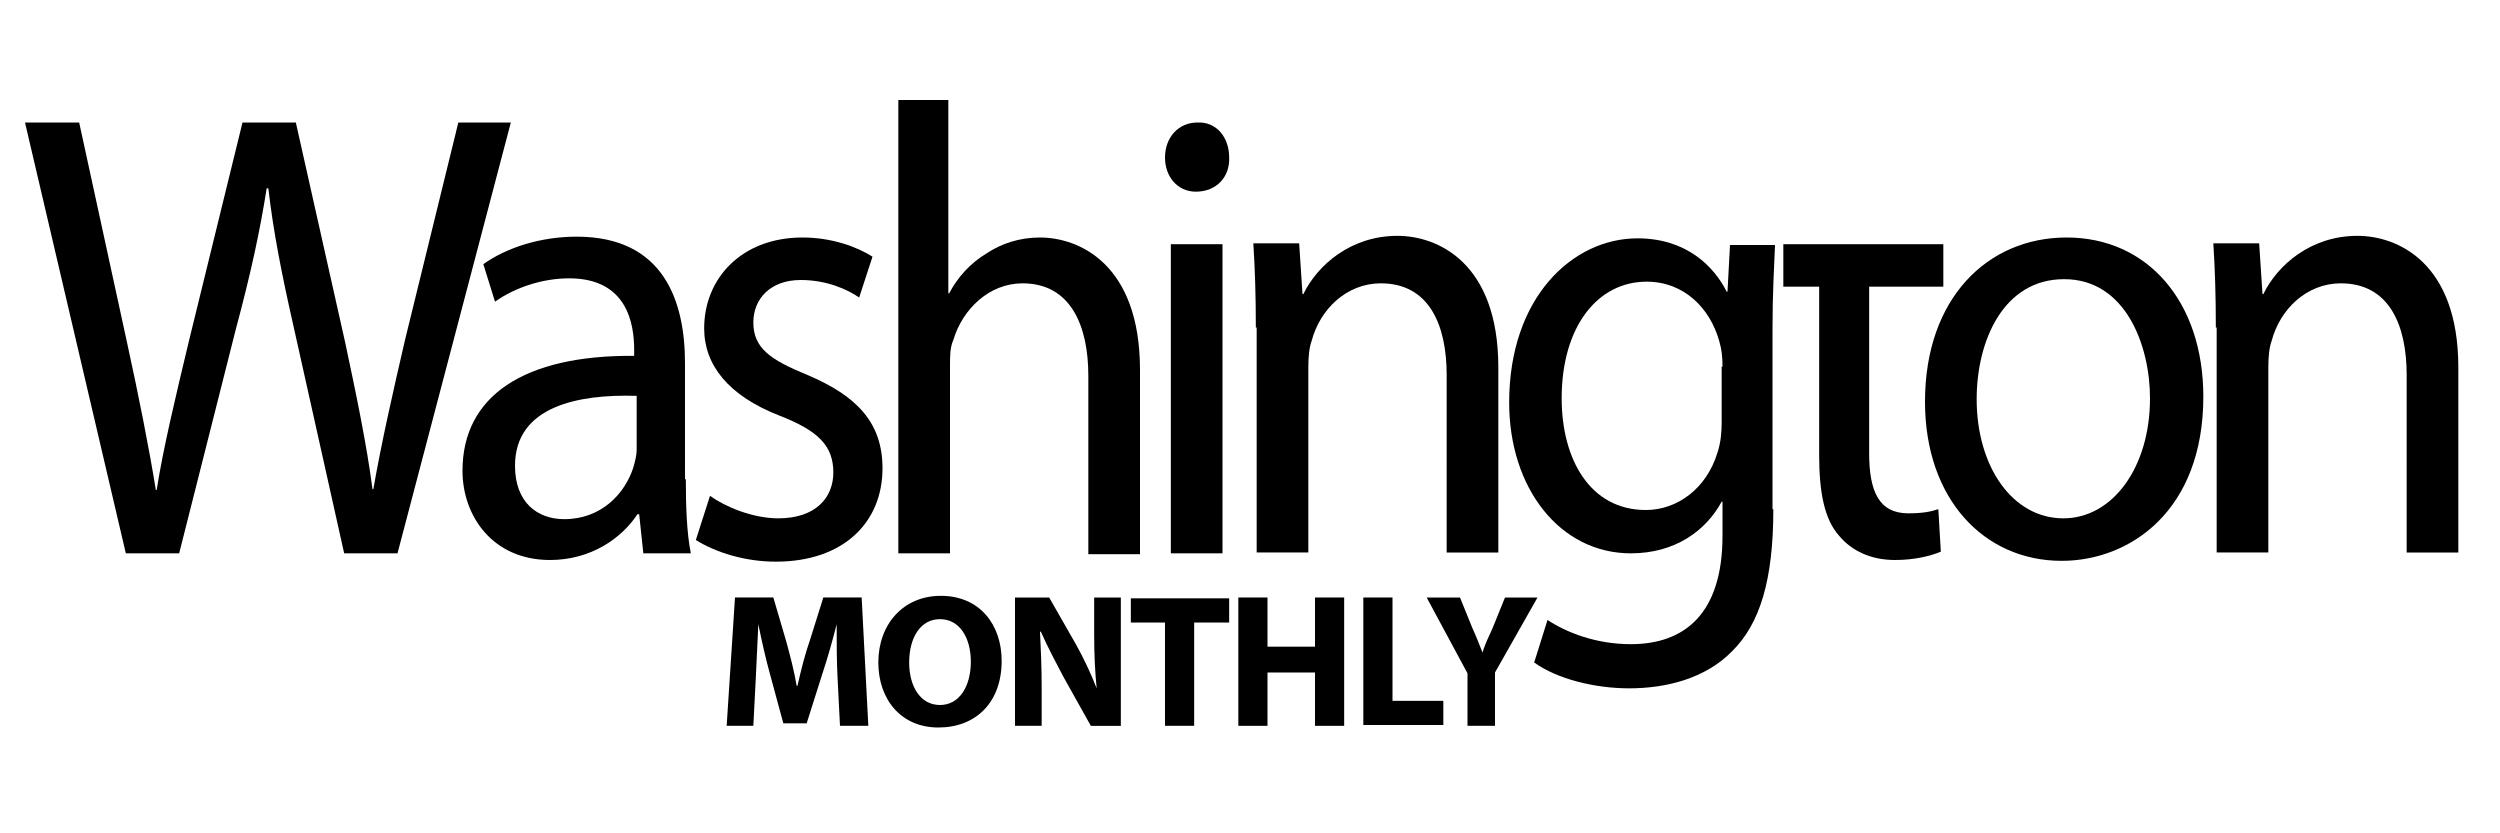 <?xml version="1.0" encoding="utf-8"?>
<!-- Generator: Adobe Illustrator 18.0.0, SVG Export Plug-In . SVG Version: 6.00 Build 0)  -->
<!DOCTYPE svg PUBLIC "-//W3C//DTD SVG 1.1//EN" "http://www.w3.org/Graphics/SVG/1.1/DTD/svg11.dtd">
<svg version="1.1" xmlns="http://www.w3.org/2000/svg" xmlns:xlink="http://www.w3.org/1999/xlink" x="0px" y="0px"
	 viewBox="0 0 300 100" style="enable-background:new 0 0 300 100;" xml:space="preserve">
<style type="text/css">
	.st0{fill-rule:evenodd;clip-rule:evenodd;}
	.st1{fill-rule:evenodd;clip-rule:evenodd;fill:#C038F9;}
	.st2{fill:none;}
	.st3{fill-rule:evenodd;clip-rule:evenodd;fill:#231F20;}
</style>
<g id="Layer_2">
</g>
<g id="Layer_1">
	<g>
		<g>
			<path d="M15.1,66.4L3,14.7h6.5l5.7,26.2c1.4,6.4,2.7,12.9,3.5,17.9h0.1c0.8-5.1,2.3-11.3,3.9-18l6.4-26.1h6.4L41.4,41
				c1.3,6.1,2.6,12.3,3.3,17.7h0.1c1-5.7,2.3-11.4,3.8-17.9L55,14.7h6.3L47.7,66.4h-6.4l-6-26.9c-1.5-6.6-2.5-11.7-3.1-16.9H32
				c-0.8,5.1-1.9,10.2-3.7,16.9l-6.8,26.9H15.1z"/>
			<path d="M82.3,57.5c0,3.2,0.1,6.4,0.6,8.9h-5.7l-0.5-4.7h-0.2c-1.9,2.9-5.6,5.5-10.5,5.5c-6.9,0-10.5-5.3-10.5-10.7
				c0-9,7.4-13.9,20.6-13.8V42c0-3.1-0.8-8.6-7.8-8.6c-3.2,0-6.5,1.1-8.9,2.8l-1.4-4.5c2.8-2,6.9-3.3,11.2-3.3
				c10.5,0,13,7.8,13,15.2V57.5z M76.3,47.5c-6.8-0.2-14.5,1.2-14.5,8.4c0,4.4,2.7,6.4,5.9,6.4c4.5,0,7.3-3.1,8.3-6.2
				c0.2-0.7,0.4-1.5,0.4-2.1V47.5z"/>
			<path d="M85.2,59.5c1.8,1.3,5.1,2.7,8.2,2.7c4.5,0,6.6-2.5,6.6-5.5c0-3.2-1.8-5-6.4-6.8c-6.2-2.4-9.1-6.1-9.1-10.5
				c0-6,4.5-10.9,11.8-10.9c3.5,0,6.5,1.1,8.4,2.3l-1.6,4.9c-1.3-0.9-3.8-2.1-7-2.1c-3.7,0-5.7,2.3-5.7,5.1c0,3.1,2.1,4.5,6.5,6.3
				c5.9,2.5,9,5.7,9,11.2c0,6.5-4.7,11.2-12.8,11.2c-3.7,0-7.2-1.1-9.6-2.6L85.2,59.5z"/>
			<path d="M107.6,12h6.2v23.2h0.1c1-1.9,2.5-3.6,4.5-4.8c1.8-1.2,4-1.9,6.4-1.9c4.6,0,12,3.1,12,15.9v22.1h-6.2V45.1
				c0-6-2.1-11.1-7.9-11.1c-4,0-7.2,3.1-8.3,6.8c-0.4,0.9-0.4,1.9-0.4,3.2v22.4h-6.2V12z"/>
			<path d="M147.5,18.9c0.1,2.3-1.5,4.1-4,4.1c-2.2,0-3.7-1.8-3.7-4.1c0-2.4,1.6-4.2,3.9-4.2C146,14.6,147.5,16.5,147.5,18.9z
				 M140.5,66.4V29.3h6.2v37.1H140.5z"/>
			<path d="M150.7,39.3c0-3.8-0.1-7-0.3-10.1h5.5l0.4,6.1h0.1c1.7-3.5,5.7-7,11.3-7c4.7,0,12.1,3.1,12.1,15.8v22.2h-6.2V45
				c0-6-2.1-11-7.9-11c-4.1,0-7.3,3.1-8.3,6.9c-0.3,0.8-0.4,2-0.4,3.1v22.3h-6.2V39.3z"/>
			<path d="M212.8,61.1c0,8.5-1.6,13.7-4.9,17c-3.3,3.4-8.1,4.5-12.4,4.5c-4.1,0-8.6-1.1-11.4-3.1l1.6-5.1c2.3,1.5,5.8,2.9,10,2.9
				c6.4,0,11-3.6,11-13v-4.1h-0.1c-1.9,3.5-5.6,6.2-10.9,6.2c-8.5,0-14.6-7.8-14.6-18.1c0-12.6,7.6-19.7,15.4-19.7
				c5.9,0,9.2,3.4,10.7,6.4h0.1l0.3-5.6h5.4c-0.1,2.7-0.3,5.7-0.3,10.2V61.1z M206.7,44c0-1.2-0.1-2.1-0.4-3.1
				c-1.1-3.9-4.2-7.1-8.7-7.1c-5.9,0-10.2,5.4-10.2,14c0,7.3,3.4,13.4,10.1,13.4c3.8,0,7.3-2.6,8.6-6.9c0.4-1.2,0.5-2.5,0.5-3.6V44z
				"/>
			<path d="M233.2,29.3v5.1h-8.9v20c0,4.6,1.2,7.2,4.7,7.2c1.7,0,2.7-0.2,3.6-0.5l0.3,5.1c-1.2,0.5-3.1,1-5.5,1
				c-2.9,0-5.2-1.1-6.7-2.9c-1.8-2-2.4-5.3-2.4-9.7V34.4H214v-5.1H233.2z"/>
			<path d="M264.4,47.6c0,13.7-8.8,19.7-17,19.7c-9.3,0-16.4-7.4-16.4-19.1c0-12.4,7.5-19.7,17-19.7
				C257.7,28.5,264.4,36.2,264.4,47.6z M237.2,47.9c0,8.1,4.3,14.3,10.4,14.3c5.9,0,10.4-6.1,10.4-14.4c0-6.3-2.9-14.3-10.3-14.3
				C240.4,33.5,237.2,40.9,237.2,47.9z"/>
			<path d="M265.9,39.3c0-3.8-0.1-7-0.3-10.1h5.5l0.4,6.1h0.1c1.7-3.5,5.7-7,11.3-7c4.7,0,12.1,3.1,12.1,15.8v22.2h-6.2V45
				c0-6-2.1-11-7.9-11c-4.1,0-7.3,3.1-8.3,6.9c-0.3,0.8-0.4,2-0.4,3.1v22.3h-6.2V39.3z"/>
		</g>
		<g>
			<path d="M100.5,81.2c-0.1-1.8-0.1-4.1-0.1-6.3h0c-0.5,2-1.1,4.1-1.7,5.9l-1.9,6H94l-1.6-5.9c-0.5-1.8-1-4-1.4-6h0
				c-0.1,2.1-0.2,4.4-0.3,6.4l-0.3,5.8h-3.2l1-15.4h4.6l1.5,5.1c0.5,1.8,1,3.7,1.3,5.5h0.1c0.4-1.8,0.9-3.8,1.5-5.5l1.6-5.1h4.6
				l0.8,15.4h-3.4L100.5,81.2z"/>
			<path d="M112.6,87.3c-4.5,0-7.2-3.4-7.2-7.8c0-4.6,3-8,7.5-8c4.7,0,7.3,3.5,7.3,7.8C120.2,84.3,117.1,87.3,112.6,87.3L112.6,87.3
				z M112.8,84.6c2.3,0,3.7-2.2,3.7-5.2c0-2.8-1.3-5.1-3.7-5.1c-2.4,0-3.7,2.3-3.7,5.2C109.1,82.3,110.4,84.6,112.8,84.6L112.8,84.6
				z"/>
			<path d="M121.8,87.1V71.7h4.1l3.2,5.6c0.9,1.6,1.8,3.5,2.5,5.3h0c-0.2-2-0.3-4.1-0.3-6.4v-4.5h3.2v15.4h-3.6l-3.3-5.9
				c-0.9-1.7-1.9-3.6-2.7-5.4h-0.1c0.1,2.1,0.2,4.2,0.2,6.7v4.6H121.8z"/>
			<path d="M139.8,74.7h-4.1v-2.9h11.8v2.9h-4.2v12.4h-3.5V74.7z"/>
			<path d="M152.1,71.7v5.9h5.7v-5.9h3.5v15.4h-3.5v-6.4h-5.7v6.4h-3.5V71.7H152.1z"/>
			<path d="M163.6,71.7h3.5v12.4h6.1v2.9h-9.6V71.7z"/>
			<path d="M176.1,87.1v-6.3l-4.9-9.1h4l1.5,3.7c0.5,1.1,0.8,1.9,1.2,2.9h0c0.3-1,0.7-1.8,1.2-2.9l1.5-3.7h3.9l-5.1,9v6.4H176.1z"/>
		</g>
	</g>
</g>
</svg>
